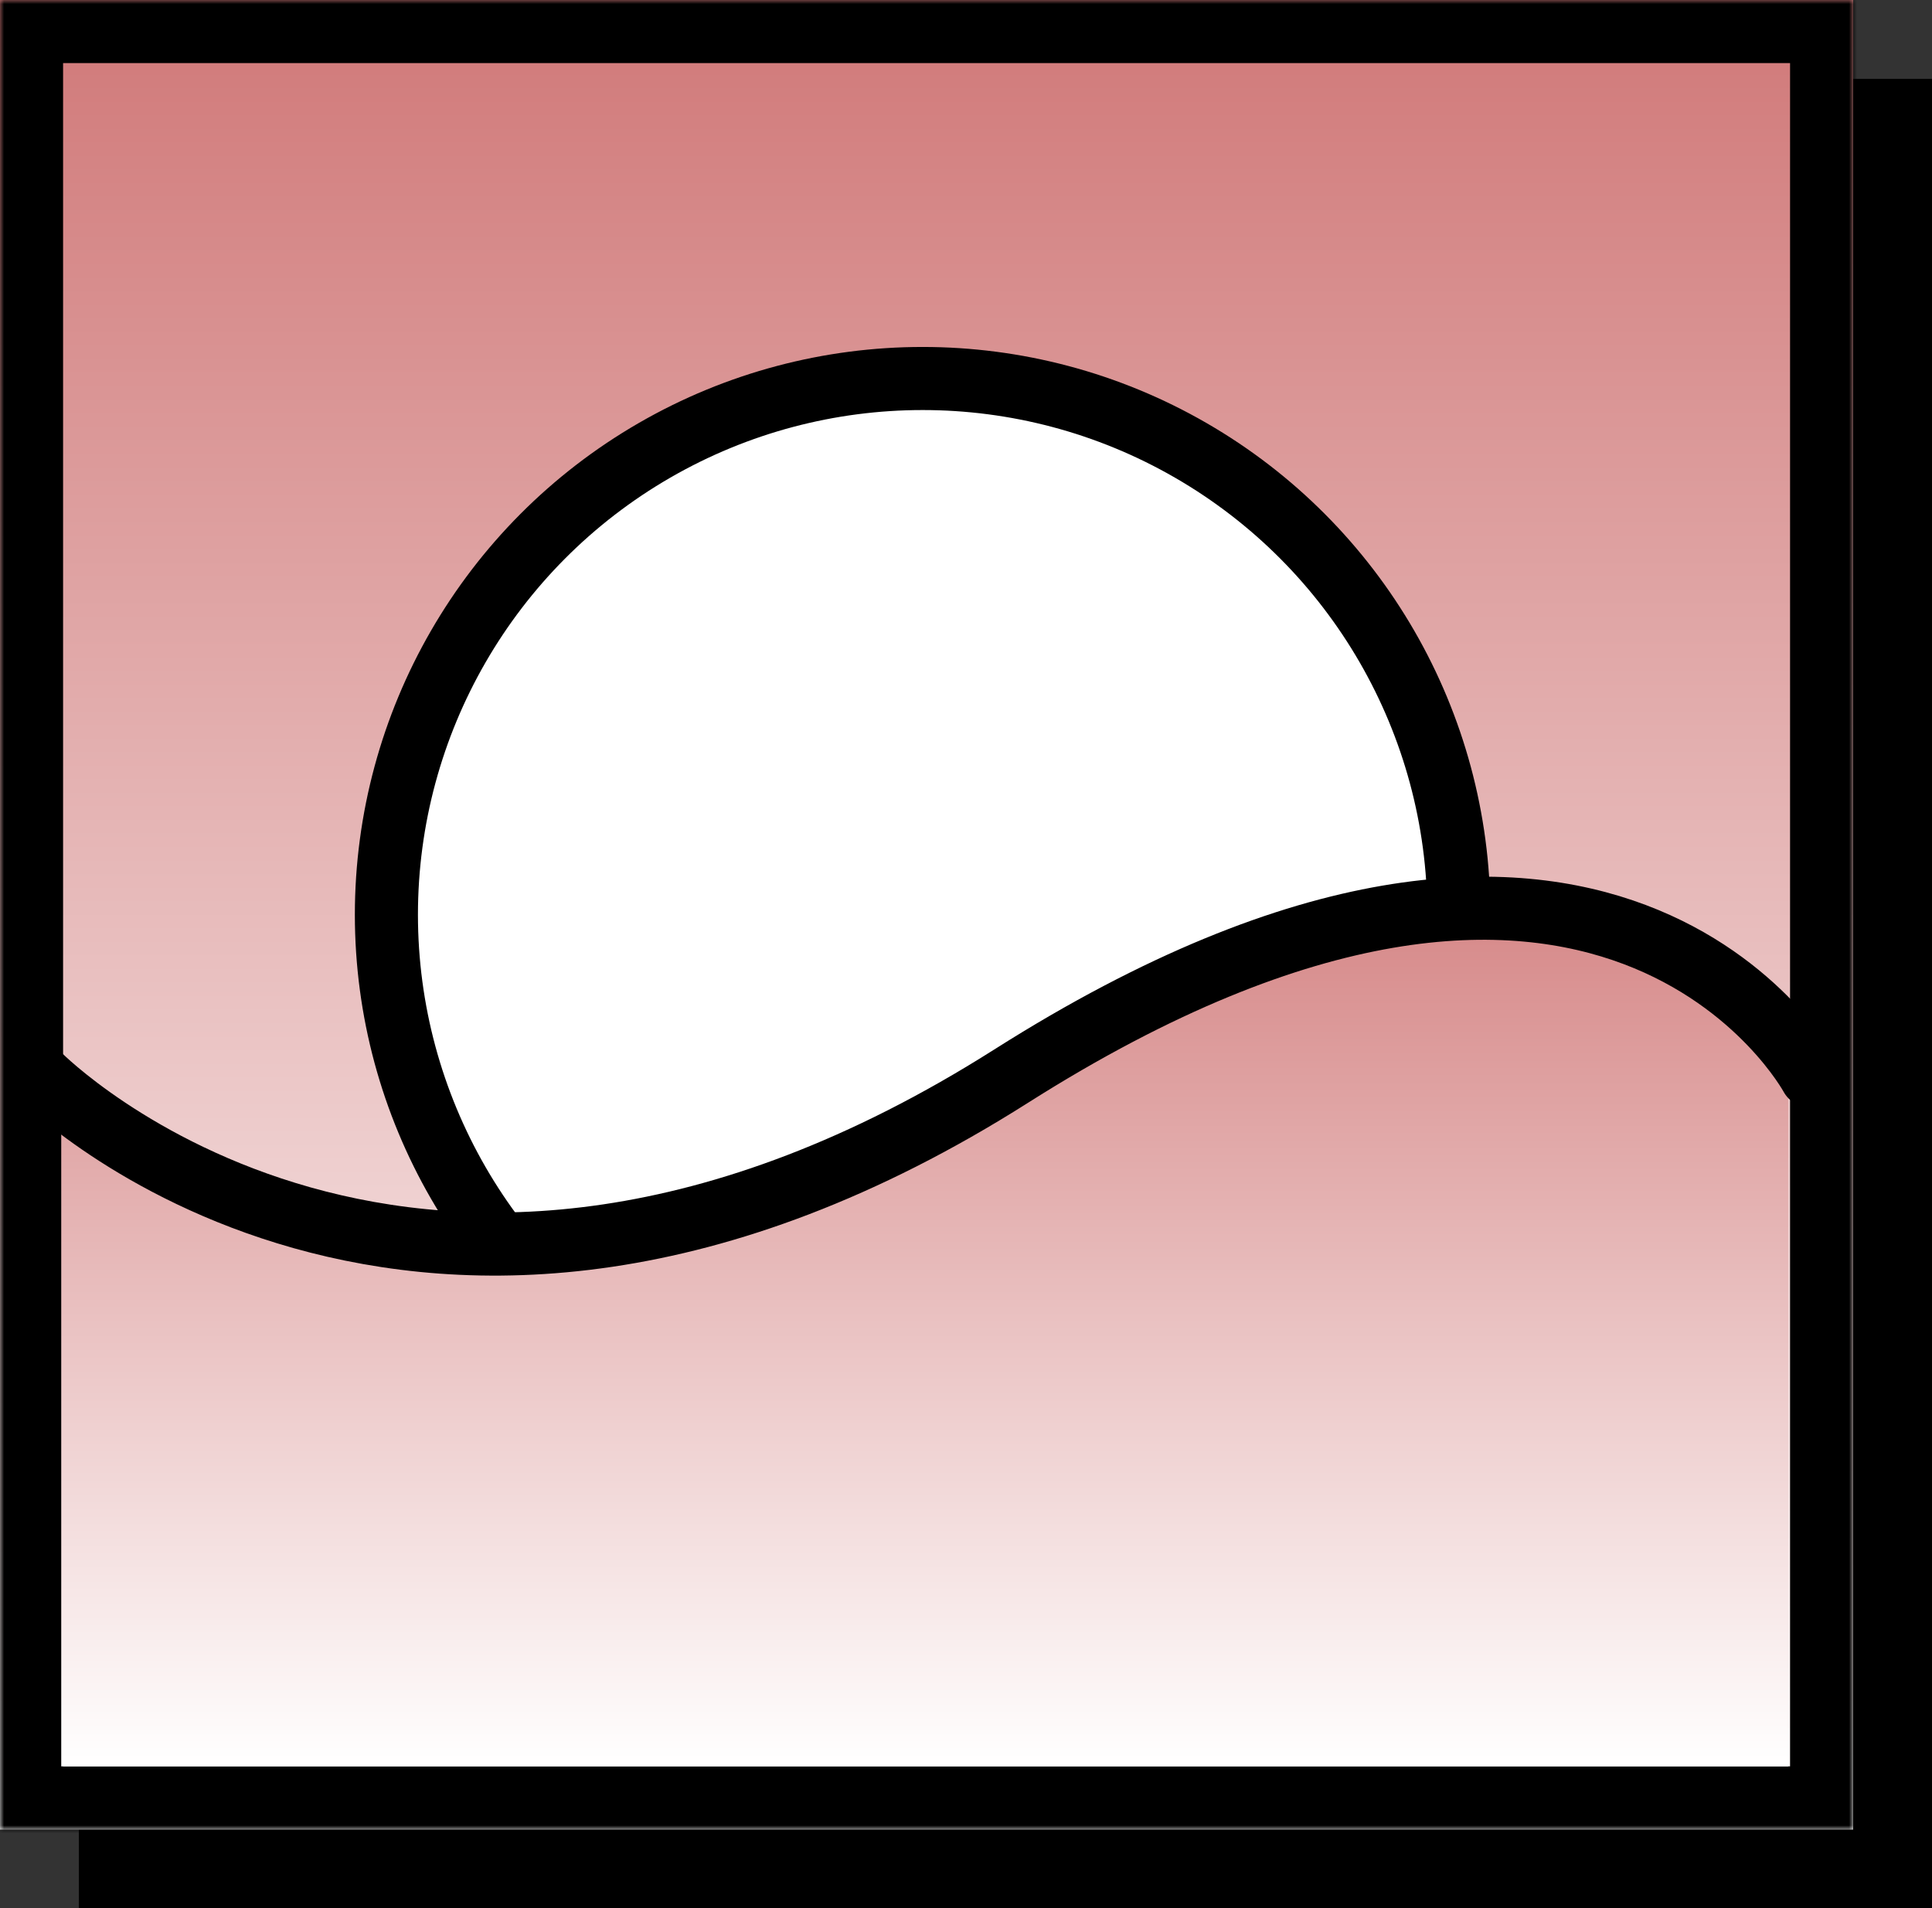 <svg width="245" height="242" viewBox="0 0 245 242" fill="none" xmlns="http://www.w3.org/2000/svg">
<rect x="0" y="0" width="245" height="242" fill="#333333" stroke="none"/>
<g clip-path="url(#clip0_2040_467)">
<rect x="10" y="10" width="235" height="232" fill="black"/>
<rect width="235" height="232" fill="white"/>
<mask id="path-3-inside-1_2040_467" fill="white">
<path d="M0 0H235V232H0V0Z"/>
</mask>
<path d="M0 0H235V232H0V0Z" fill="url(#paint0_linear_2040_467)"/>
<path d="M0 0V-8H-8V0H0ZM235 0H243V-8H235V0ZM235 232V240H243V232H235ZM0 232H-8V240H0V232ZM0 8H235V-8H0V8ZM227 0V232H243V0H227ZM235 224H0V240H235V224ZM8 232V0H-8V232H8Z" fill="black" mask="url(#path-3-inside-1_2040_467)"/>
<circle cx="117" cy="116" r="68" fill="white" stroke="black" stroke-width="8"/>
<path d="M226.765 135C226.765 135 192.765 92 117.265 141C41.765 190 7.765 135 7.765 135V224H226.765V135Z" fill="url(#paint1_linear_2040_467)"/>
<path d="M229.677 136.509C229.677 136.509 203.836 88.536 128.22 136.473C52.604 184.41 5.087 136.429 5.087 136.429" stroke="black" stroke-width="8" stroke-linecap="round"/>
</g>
<defs>
<linearGradient id="paint0_linear_2040_467" x1="117.5" y1="0" x2="117.5" y2="232" gradientUnits="userSpaceOnUse">
<stop stop-color="#D07878"/>
<stop offset="1" stop-color="white"/>
</linearGradient>
<linearGradient id="paint1_linear_2040_467" x1="117.265" y1="117.55" x2="117.265" y2="224" gradientUnits="userSpaceOnUse">
<stop stop-color="#D78B8B"/>
<stop offset="1" stop-color="white"/>
</linearGradient>
<clipPath id="clip0_2040_467">
<rect width="245" height="242" fill="white"/>
</clipPath>
</defs>
</svg>
